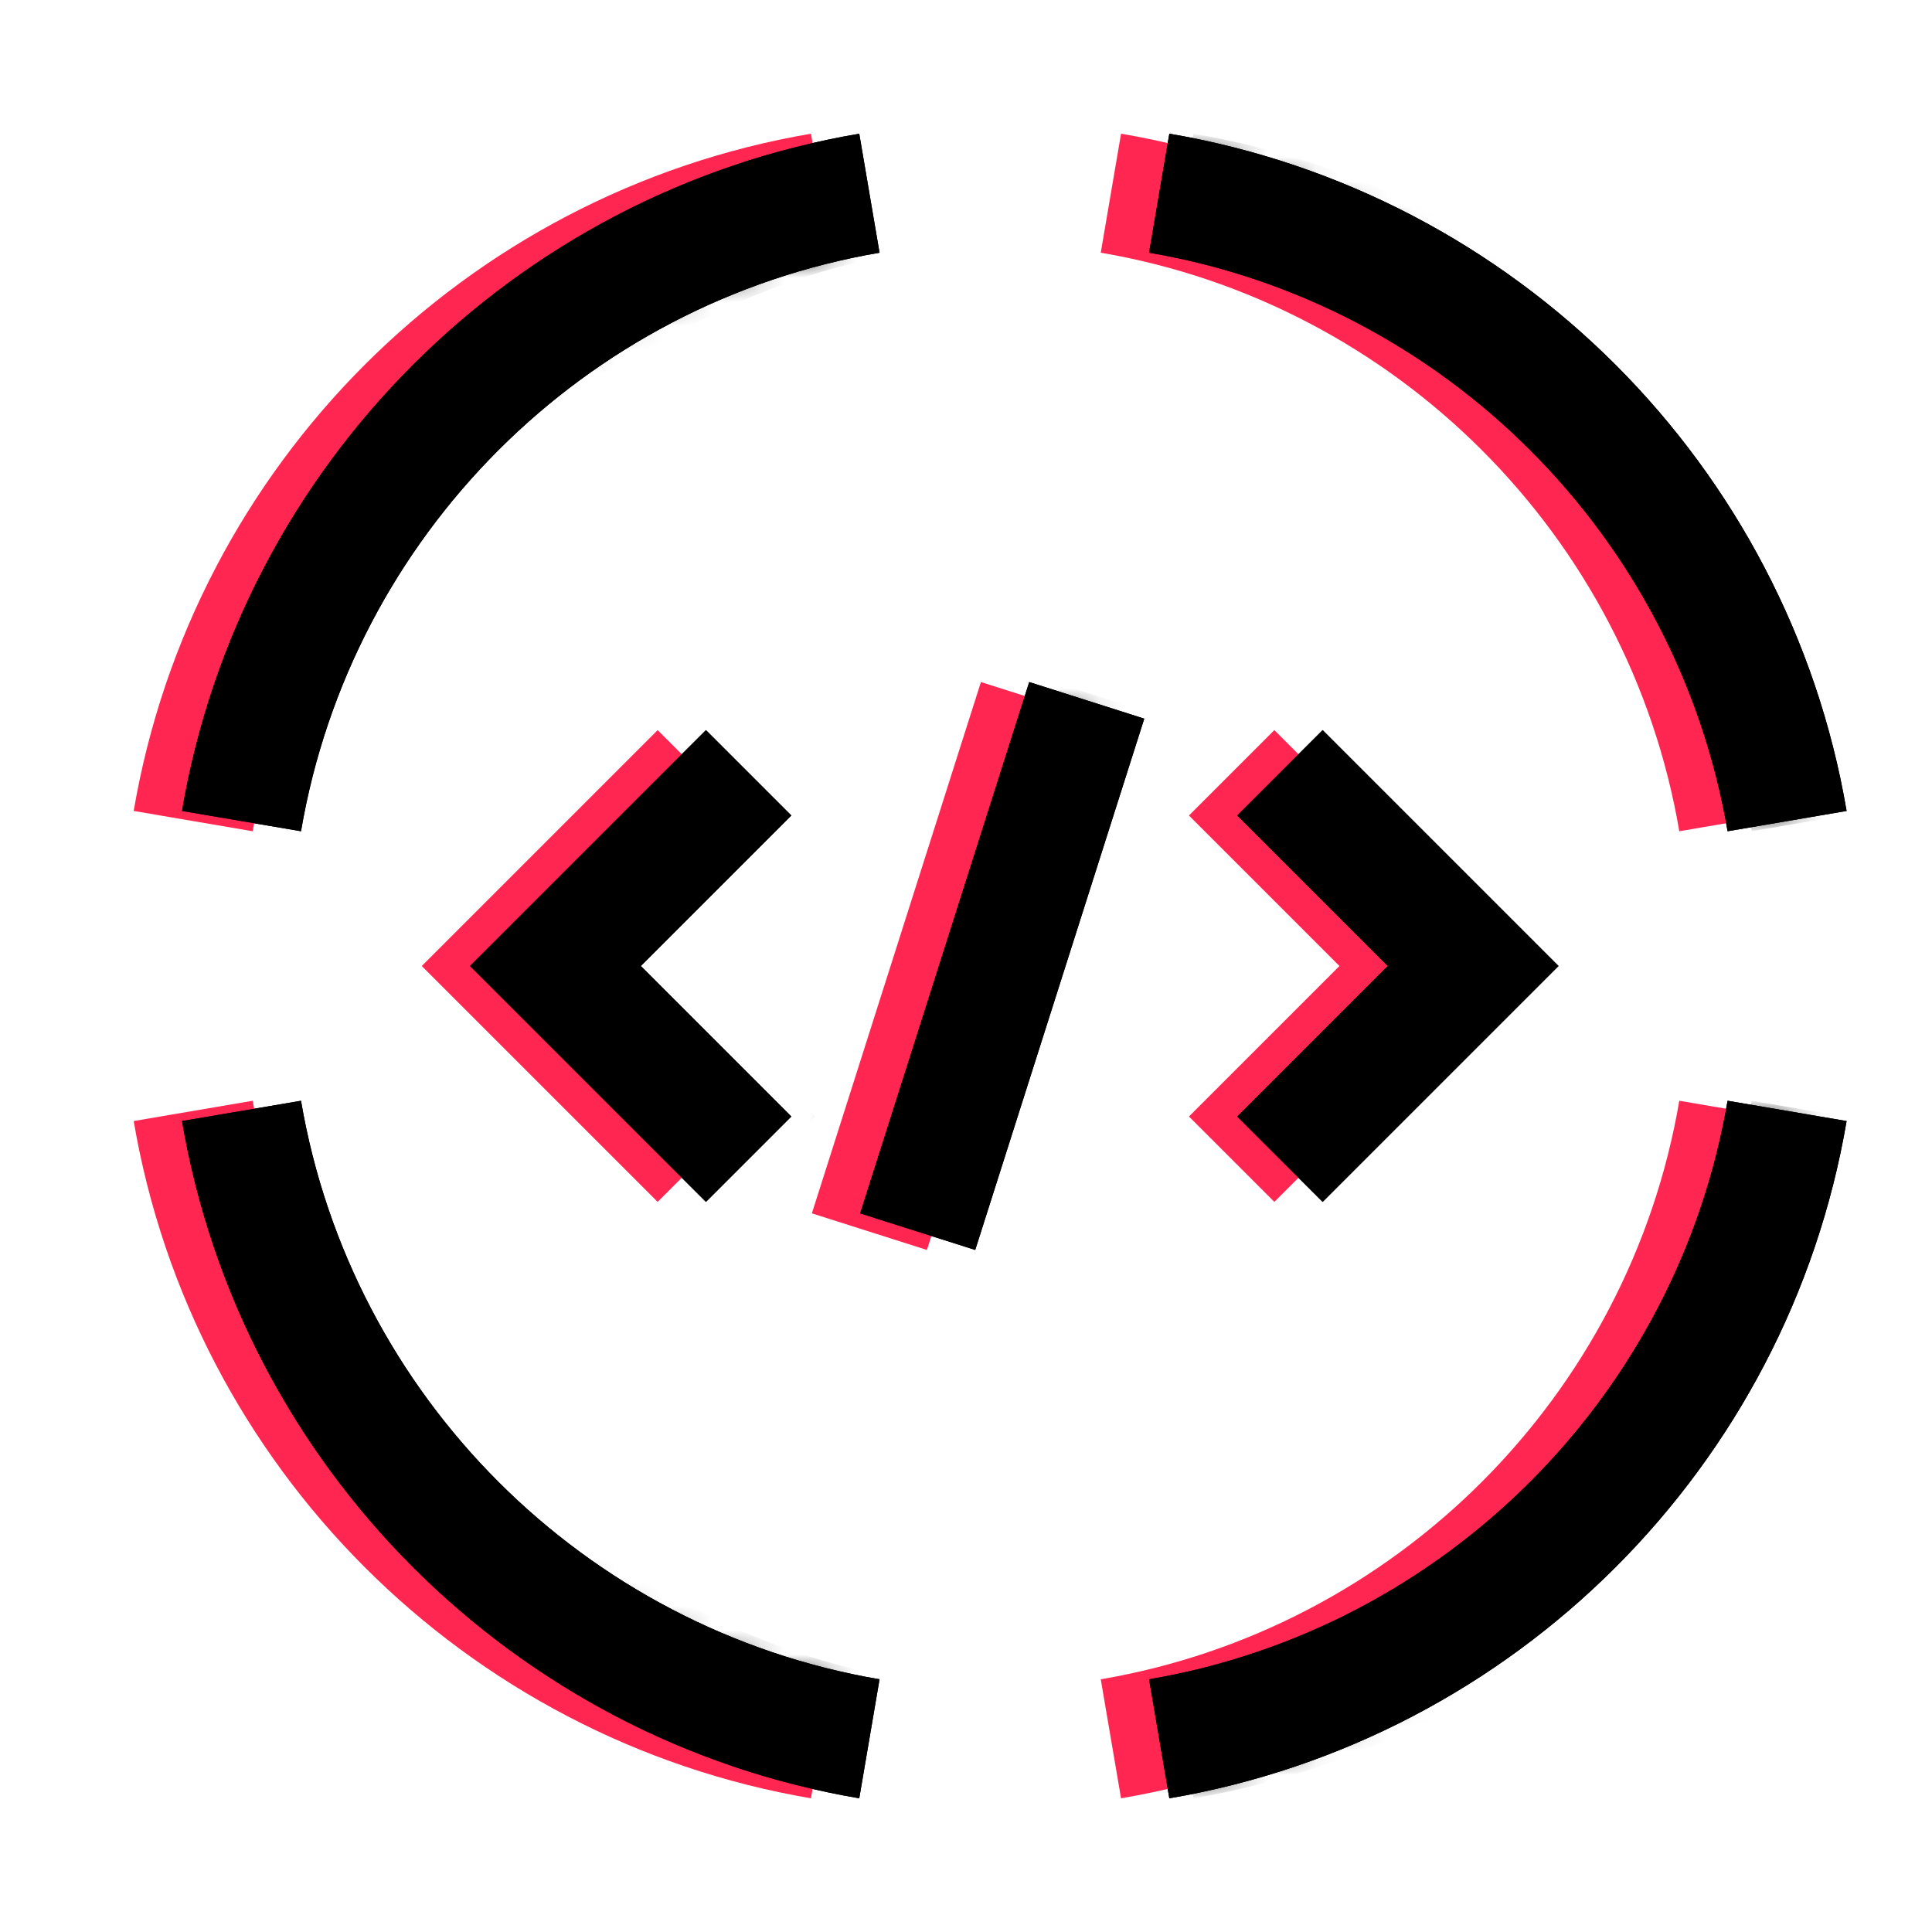 <?xml version="1.0" encoding="UTF-8"?>
<svg width="80px" height="80px" viewBox="0 0 80 80" version="1.1" xmlns="http://www.w3.org/2000/svg" xmlns:xlink="http://www.w3.org/1999/xlink">
    <!-- Generator: Sketch 49.1 (51147) - http://www.bohemiancoding.com/sketch -->
    <title>Atoms/Icons/80/Fullstack</title>
    <desc>Created with Sketch.</desc>
    <defs>
        <path d="M25.768,41.232 L22.232,44.768 L12.464,35 L22.232,25.232 L25.768,28.768 L19.536,35 L25.768,41.232 Z M50.464,35 L44.232,28.768 L47.768,25.232 L57.536,35 L47.768,44.768 L44.232,41.232 L50.464,35 Z M35.618,23.242 L40.382,24.758 L33.382,46.758 L28.618,45.242 L35.618,23.242 Z M69.464,28.58 L64.536,29.42 C62.452,17.195 52.805,7.548 40.58,5.464 L41.42,0.536 C55.738,2.976 67.024,14.262 69.464,28.58 Z M28.58,0.536 L29.42,5.464 C17.195,7.548 7.548,17.195 5.464,29.42 L0.536,28.58 C2.976,14.262 14.262,2.976 28.58,0.536 Z M41.42,69.464 L40.58,64.536 C52.805,62.452 62.452,52.805 64.536,40.58 L69.464,41.42 C67.024,55.738 55.738,67.024 41.42,69.464 Z M0.536,41.42 L5.464,40.58 C7.548,52.805 17.195,62.452 29.42,64.536 L28.58,69.464 C14.262,67.024 2.976,55.738 0.536,41.42 Z" id="path-1"></path>
        <filter x="-1.5%" y="-1.5%" width="105.8%" height="102.9%" filterUnits="objectBoundingBox" id="filter-3">
            <feOffset dx="2" dy="0" in="SourceAlpha" result="shadowOffsetOuter1"></feOffset>
            <feColorMatrix values="0 0 0 0 0.09   0 0 0 0 0.882   0 0 0 0 0.996  0 0 0 1 0" type="matrix" in="shadowOffsetOuter1"></feColorMatrix>
        </filter>
        <filter x="-1.5%" y="-1.5%" width="105.8%" height="102.9%" filterUnits="objectBoundingBox" id="filter-4">
            <feOffset dx="2" dy="0" in="SourceAlpha" result="shadowOffsetInner1"></feOffset>
            <feComposite in="shadowOffsetInner1" in2="SourceAlpha" operator="arithmetic" k2="-1" k3="1" result="shadowInnerInner1"></feComposite>
            <feColorMatrix values="0 0 0 0 1   0 0 0 0 0.153   0 0 0 0 0.322  0 0 0 1 0" type="matrix" in="shadowInnerInner1"></feColorMatrix>
        </filter>
        <path d="M27.768,41.232 L24.232,44.768 L14.464,35 L24.232,25.232 L27.768,28.768 L21.536,35 L27.768,41.232 Z M52.464,35 L46.232,28.768 L49.768,25.232 L59.536,35 L49.768,44.768 L46.232,41.232 L52.464,35 Z M37.618,23.242 L42.382,24.758 L35.382,46.758 L30.618,45.242 L37.618,23.242 Z M71.464,28.58 L66.536,29.42 C64.452,17.195 54.805,7.548 42.58,5.464 L43.42,0.536 C57.738,2.976 69.024,14.262 71.464,28.58 Z M30.58,0.536 L31.42,5.464 C19.195,7.548 9.548,17.195 7.464,29.42 L2.536,28.58 C4.976,14.262 16.262,2.976 30.58,0.536 Z M43.42,69.464 L42.58,64.536 C54.805,62.452 64.452,52.805 66.536,40.58 L71.464,41.42 C69.024,55.738 57.738,67.024 43.42,69.464 Z M2.536,41.42 L7.464,40.58 C9.548,52.805 19.195,62.452 31.42,64.536 L30.58,69.464 C16.262,67.024 4.976,55.738 2.536,41.42 Z" id="path-5"></path>
        <filter x="-0.7%" y="-0.7%" width="101.5%" height="101.5%" filterUnits="objectBoundingBox" id="filter-6">
            <feOffset dx="1" dy="0" in="SourceAlpha" result="shadowOffsetInner1"></feOffset>
            <feComposite in="shadowOffsetInner1" in2="SourceAlpha" operator="arithmetic" k2="-1" k3="1" result="shadowInnerInner1"></feComposite>
            <feColorMatrix values="0 0 0 0 1   0 0 0 0 0.153   0 0 0 0 0.322  0 0 0 0.5 0" type="matrix" in="shadowInnerInner1"></feColorMatrix>
        </filter>
    </defs>
    <g id="Atoms/Icons/80/Fullstack" stroke="none" stroke-width="1" fill="none" fill-rule="evenodd">
        <g id="Full-stack-icon" transform="translate(5, 5)">
            <mask id="mask-2" fill="white">
                <use xlink:href="#path-1"></use>
            </mask>
            <g id="Combined-Shape" fill-rule="nonzero">
                <use fill="black" fill-opacity="1" filter="url(#filter-3)" xlink:href="#path-1"></use>
                <use fill="#FF2752" fill-rule="evenodd" xlink:href="#path-1"></use>
                <use fill="black" fill-opacity="1" filter="url(#filter-4)" xlink:href="#path-1"></use>
            </g>
            <g id="Combined-Shape" mask="url(#mask-2)" fill-rule="nonzero">
                <use fill="#000000" fill-rule="evenodd" xlink:href="#path-5"></use>
                <use fill="black" fill-opacity="1" filter="url(#filter-6)" xlink:href="#path-5"></use>
            </g>
        </g>
    </g>
</svg>
